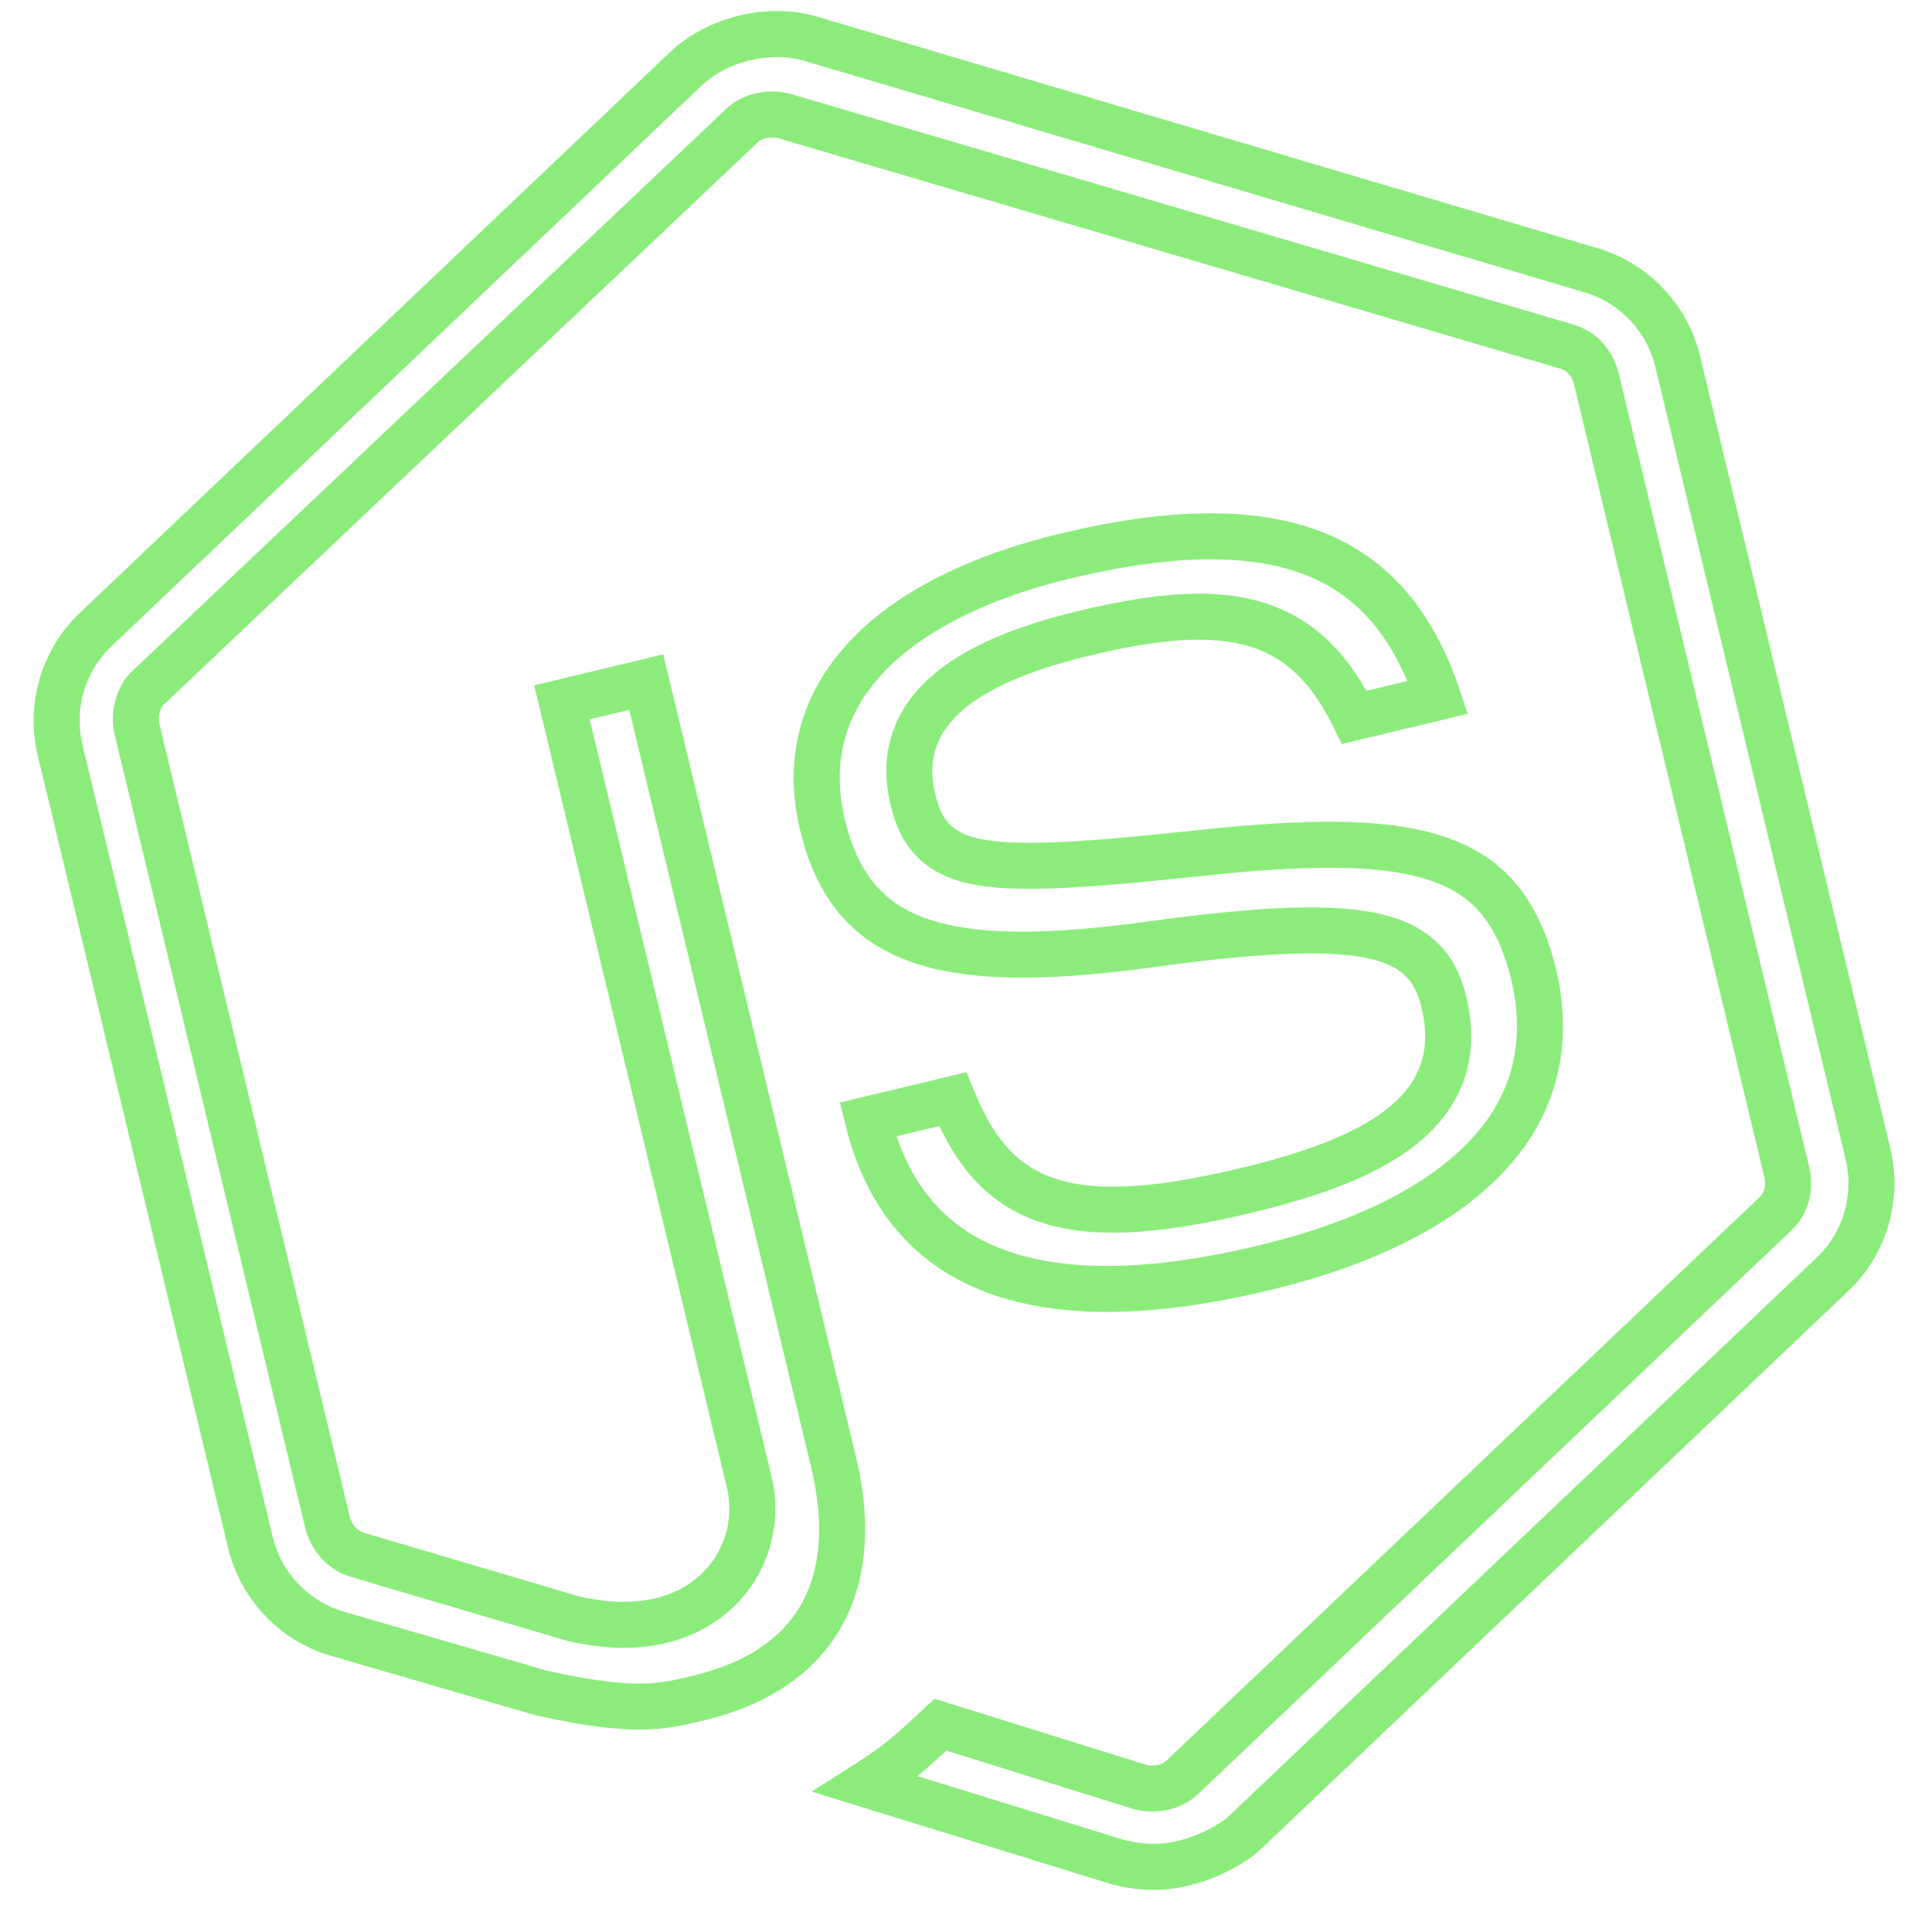 <svg width="42" height="42" viewBox="0 0 42 42" fill="none" xmlns="http://www.w3.org/2000/svg">
<path d="M26.996 39.902C26.636 40.181 26.188 40.39 25.746 40.501L25.716 40.508C25.248 40.621 24.776 40.604 24.3 40.48L18.825 38.789C19.084 38.624 19.288 38.486 19.491 38.33C19.768 38.118 20.037 37.877 20.445 37.494L24.776 38.845L24.794 38.851L24.812 38.855C25.1 38.922 25.479 38.868 25.727 38.614L38.564 26.419C38.864 26.157 38.916 25.782 38.84 25.466L34.706 8.248C34.63 7.932 34.413 7.622 34.026 7.525L17.048 2.522L17.034 2.518L17.019 2.515C16.732 2.448 16.352 2.501 16.105 2.755L3.259 14.914C2.945 15.188 2.92 15.61 2.982 15.866L7.117 33.085C7.178 33.342 7.391 33.705 7.796 33.808L12.427 35.178L12.44 35.182L12.453 35.185C13.811 35.509 14.883 35.238 15.572 34.598C16.249 33.97 16.485 33.045 16.288 32.225L12.216 15.269L14.049 14.829L18.121 31.785C18.455 33.175 18.325 34.3 17.845 35.138C17.367 35.971 16.499 36.598 15.197 36.911C14.769 37.014 14.433 37.093 13.952 37.099C13.465 37.105 12.809 37.036 11.772 36.805L7.323 35.513C7.323 35.513 7.323 35.513 7.322 35.513C6.389 35.237 5.67 34.474 5.442 33.526L1.307 16.308C1.079 15.36 1.374 14.354 2.081 13.684L2.082 13.683L14.934 1.474C15.615 0.846 16.704 0.585 17.596 0.834C17.597 0.835 17.598 0.835 17.599 0.835L34.591 5.876L34.592 5.877C35.526 6.152 36.245 6.915 36.473 7.863L40.608 25.081C40.836 26.03 40.541 27.036 39.834 27.706L39.833 27.706L26.996 39.902ZM18.357 39.088C18.358 39.088 18.358 39.088 18.358 39.088L18.357 39.088ZM18.865 24.338L20.71 23.895C21.116 24.883 21.658 25.695 22.709 26.072C23.722 26.435 25.112 26.354 27.108 25.875C28.695 25.494 29.877 25.024 30.61 24.376C30.986 24.044 31.253 23.657 31.386 23.208C31.519 22.761 31.509 22.289 31.393 21.803C31.328 21.535 31.227 21.218 30.983 20.942C30.734 20.66 30.384 20.472 29.919 20.361C29.025 20.146 27.548 20.18 25.044 20.525C22.959 20.809 21.323 20.862 20.128 20.491C19.543 20.31 19.076 20.03 18.712 19.631C18.347 19.231 18.061 18.686 17.881 17.937C17.556 16.58 17.863 15.39 18.725 14.407C19.604 13.404 21.09 12.585 23.164 12.087C25.516 11.522 27.282 11.528 28.574 12.038C29.827 12.532 30.713 13.532 31.259 15.159L29.443 15.595C28.939 14.569 28.287 13.869 27.29 13.569C26.324 13.279 25.115 13.395 23.567 13.767C21.81 14.188 20.787 14.753 20.248 15.421C19.679 16.127 19.719 16.856 19.847 17.386C19.918 17.684 20.029 18.011 20.293 18.275C20.559 18.543 20.919 18.684 21.361 18.756C22.214 18.895 23.624 18.809 25.996 18.553C28.375 18.298 30.054 18.272 31.222 18.657C31.79 18.844 32.225 19.125 32.563 19.521C32.903 19.92 33.168 20.464 33.348 21.212C33.688 22.707 33.352 23.991 32.404 25.048C31.436 26.127 29.796 27.006 27.474 27.563C24.265 28.334 22.256 28.041 20.997 27.339C19.762 26.65 19.154 25.512 18.865 24.338Z" stroke="#8BEC7B"/>
</svg>
